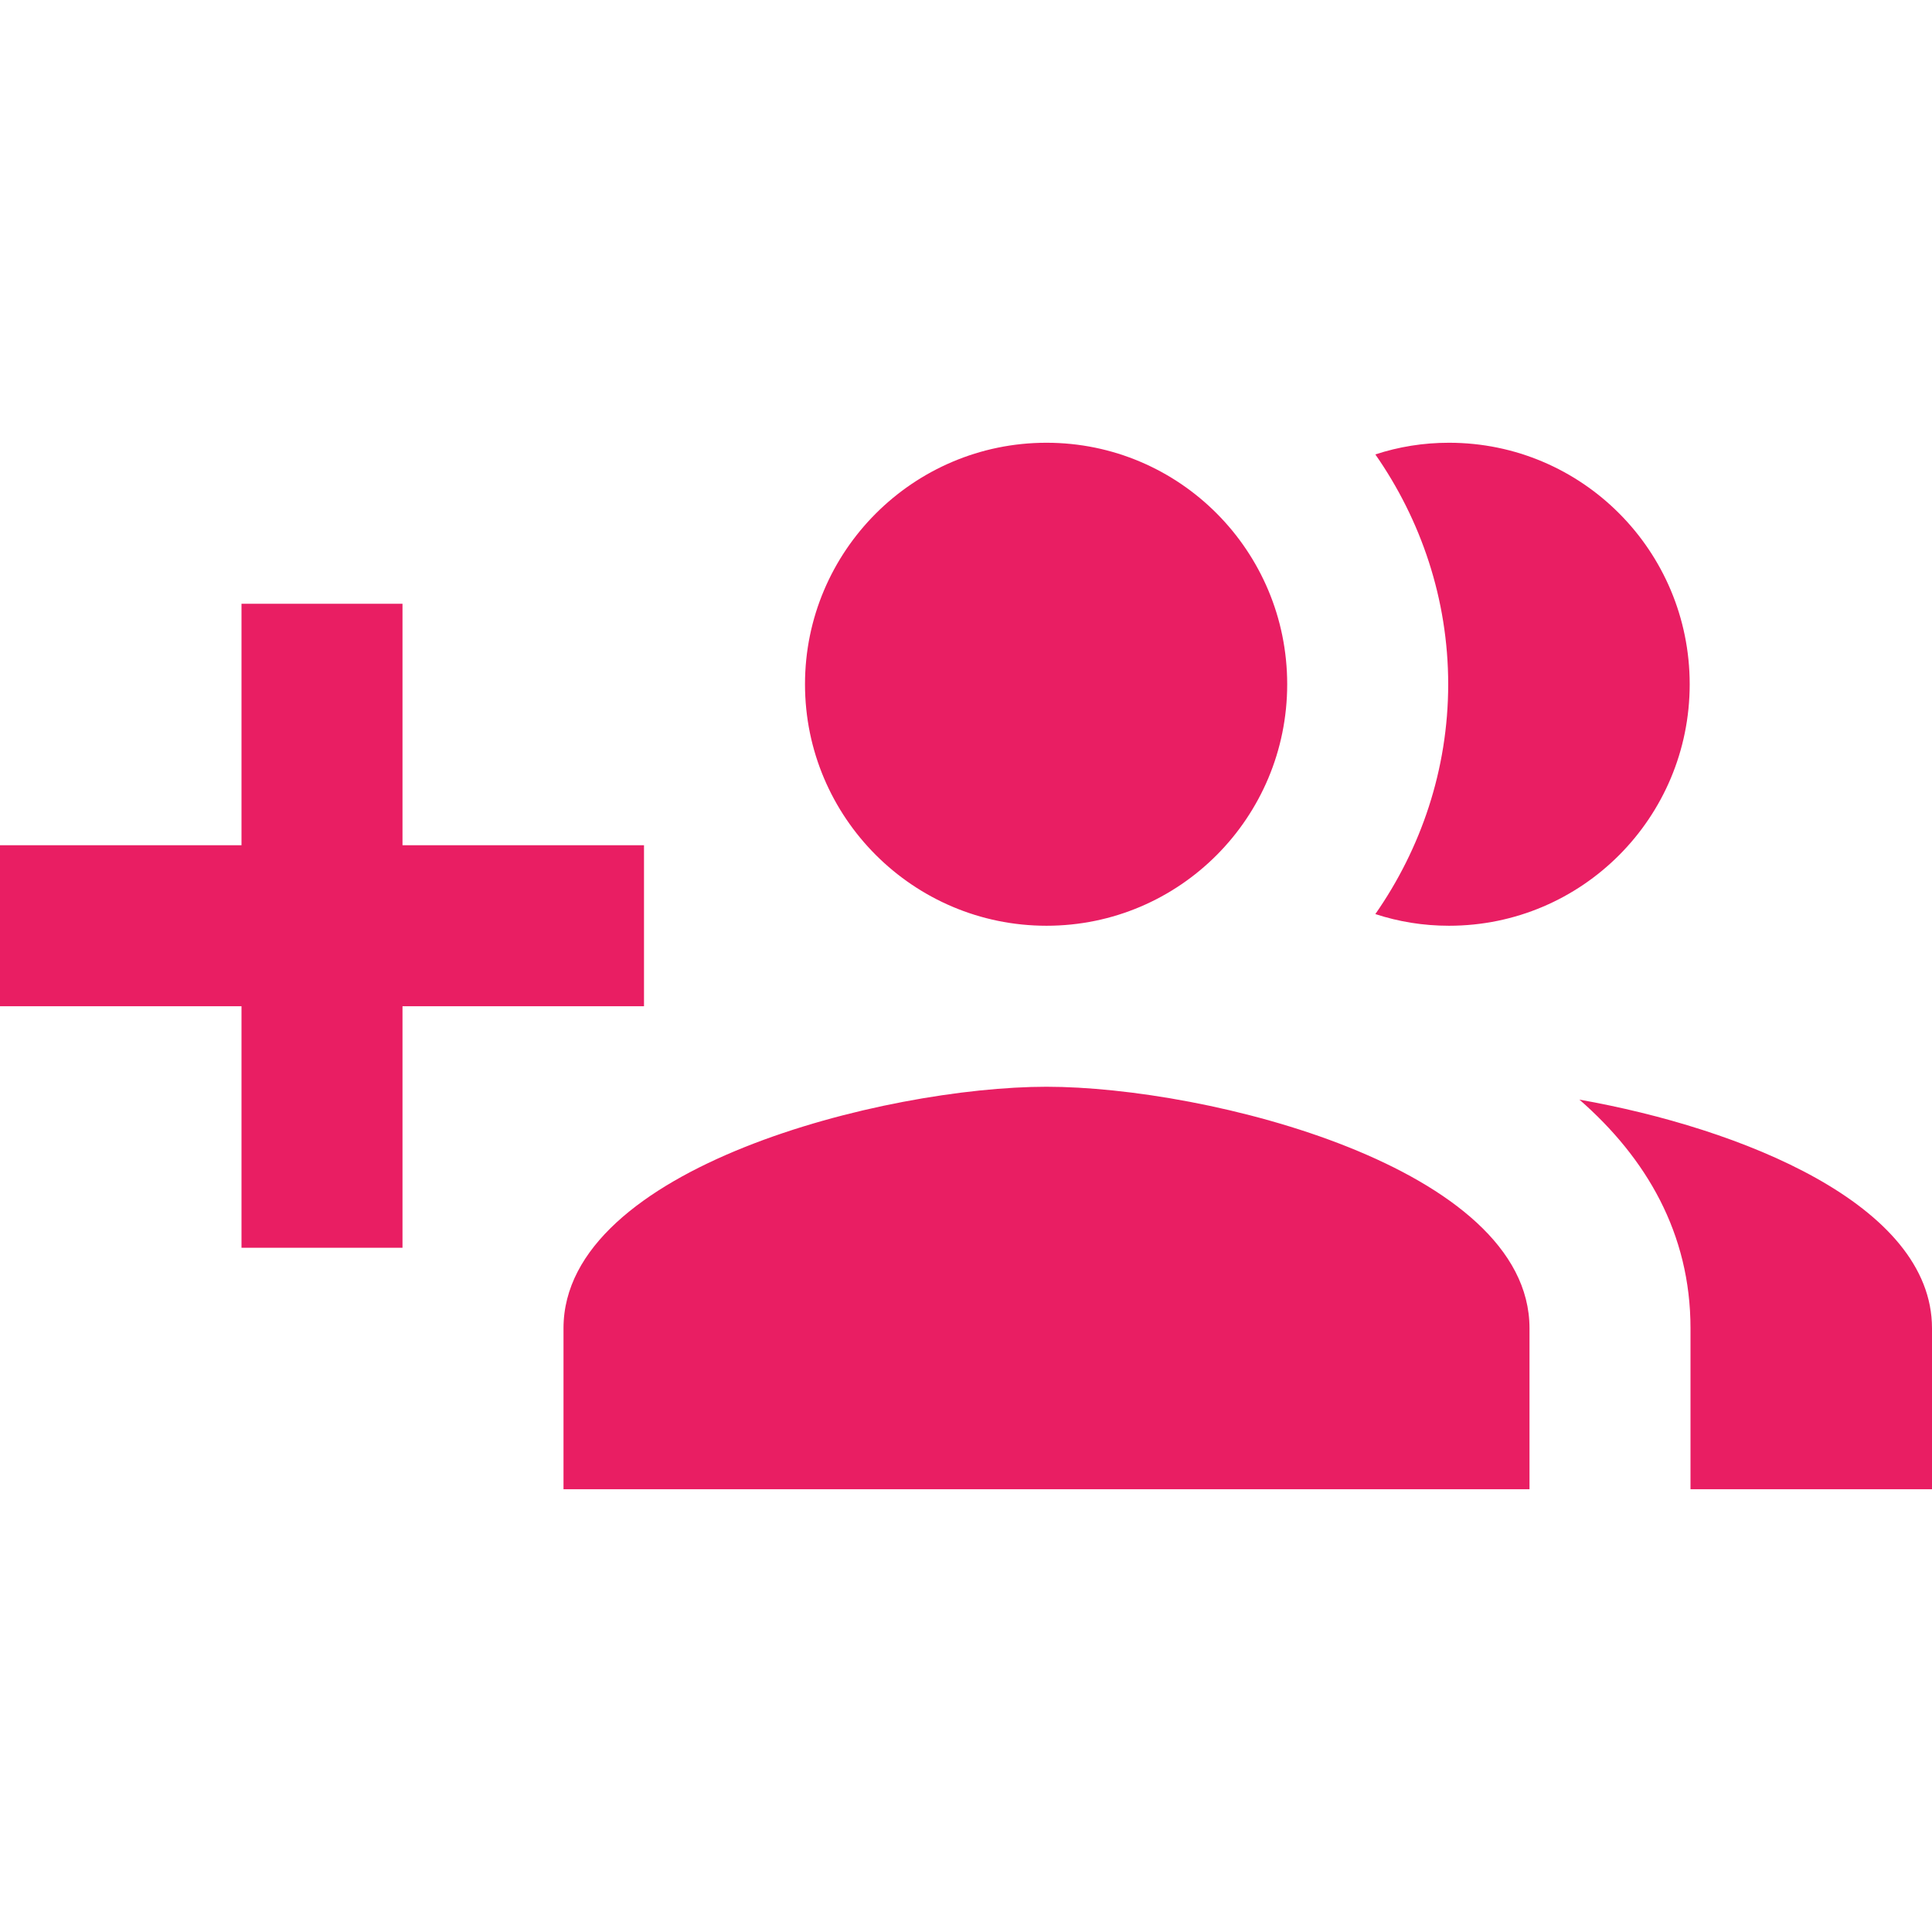 <svg fill="#E91E63" viewBox="0 0 48 48" xmlns="http://www.w3.org/2000/svg"><path d="m16 21h-6v-6h-4v6h-6v4h6v6h4v-6h6v-4m20 2c3.31 0 5.98-2.69 5.98-6 0-3.31-2.67-6-5.98-6-.64 0-1.25.1-1.83.29 1.13 1.62 1.81 3.59 1.81 5.71 0 2.12-.68 4.09-1.81 5.71.58.19 1.19.29 1.83.29m-10 0c3.31 0 5.98-2.69 5.98-6 0-3.31-2.67-6-5.98-6-3.31 0-6 2.69-6 6 0 3.31 2.69 6 6 6zm13.24 4.32c1.66 1.45 2.76 3.32 2.76 5.68v4h6v-4c0-3.08-4.75-4.97-8.76-5.68m-13.24-.32c-4 0-12 2-12 6v4h24v-4c0-4-8-6-12-6"/></svg>